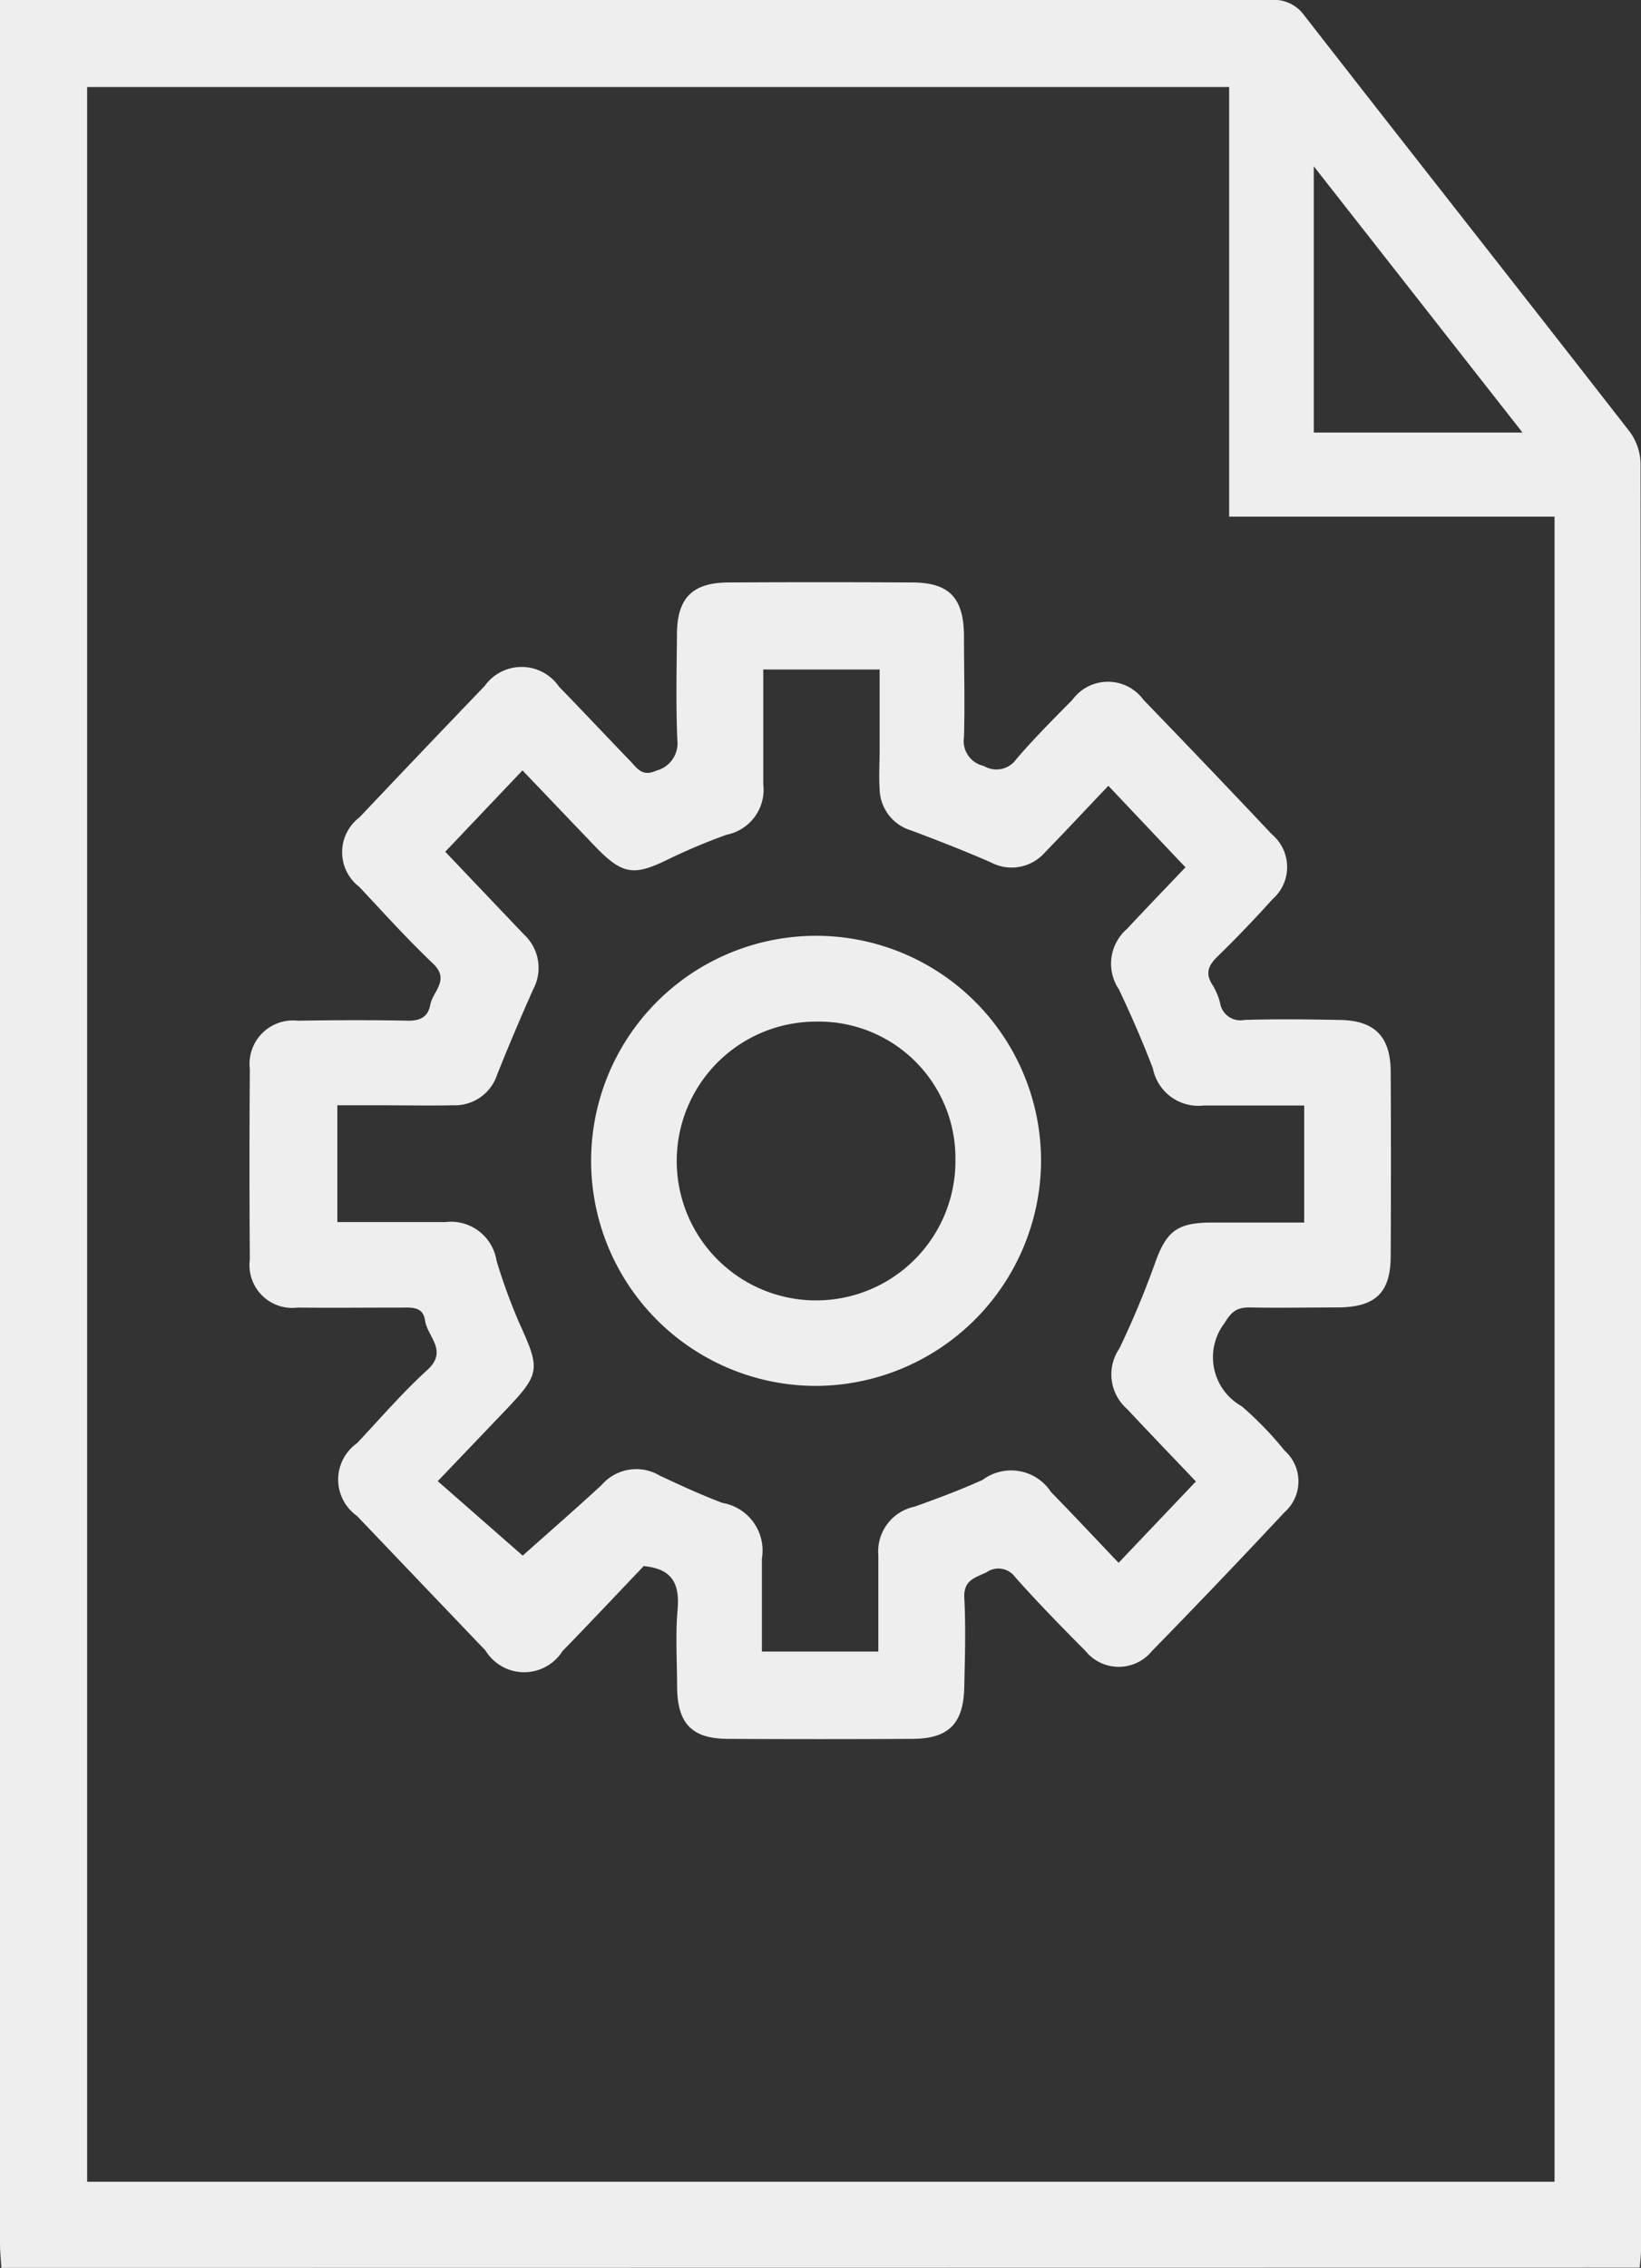<svg id="그룹_2698" data-name="그룹 2698" xmlns="http://www.w3.org/2000/svg" xmlns:xlink="http://www.w3.org/1999/xlink" width="21.715" height="30" viewBox="0 0 21.715 30">
  <rect x="0" y="0" width="21.715" height="30" fill="#333333" stroke="none"/>
  <defs>
    <clipPath id="clip-path">
      <rect id="사각형_3705" data-name="사각형 3705" width="21.715" height="30" fill="#eee"/>
    </clipPath>
  </defs>
  <g id="그룹_2698-2" data-name="그룹 2698" clip-path="url(#clip-path)">
    <path id="패스_1389" data-name="패스 1389" d="M.018,30C.012,29.893,0,29.786,0,29.68Q0,15.023,0,.367V0H.325Q8.569,0,16.814,0a.49.49,0,0,1,.442.2c1.433,1.84,2.878,3.671,4.31,5.511a.736.736,0,0,1,.143.422q.011,11.816.006,23.631c0,.078-.011.155-.017.233Zm20.553-1.14V6.834H16.265V1.151H1.153V28.86ZM17.385,2.2V5.722h2.762L17.385,2.2" transform="translate(0 0)" fill="#eee"/>
    <path id="패스_1390" data-name="패스 1390" d="M47.436,111.44c-.342.358-.7.74-1.069,1.118a.6.6,0,0,1-1.02-.007q-.85-.889-1.7-1.78a.589.589,0,0,1,0-.962c.308-.327.6-.668.933-.971.275-.252,0-.437-.032-.65-.025-.186-.171-.174-.311-.173-.459,0-.918.005-1.377,0a.566.566,0,0,1-.631-.636q-.009-1.259,0-2.518a.575.575,0,0,1,.633-.641c.488-.008.976-.01,1.464,0,.168,0,.261-.055.291-.212.034-.178.264-.327.036-.544-.339-.322-.654-.671-.974-1.013a.577.577,0,0,1,0-.92q.825-.872,1.657-1.738a.6.6,0,0,1,.984.008c.313.322.62.649.932.973.1.1.164.227.359.137a.373.373,0,0,0,.275-.405c-.02-.468-.009-.937-.005-1.405s.2-.675.678-.678q1.215-.007,2.431,0c.491,0,.684.2.689.7,0,.449.013.9,0,1.347a.336.336,0,0,0,.263.38.321.321,0,0,0,.428-.088c.234-.274.491-.53.744-.787a.582.582,0,0,1,.94,0q.855.884,1.7,1.78a.565.565,0,0,1,.008.858c-.236.261-.478.515-.73.76-.123.12-.162.225-.063.376a.834.834,0,0,1,.1.241.271.271,0,0,0,.319.22c.419-.013.84-.008,1.259,0,.466.006.677.217.679.688q.006,1.215,0,2.43c0,.49-.2.682-.7.685-.39,0-.781.008-1.171,0-.169,0-.239.06-.328.207a.743.743,0,0,0,.227,1.1,4.564,4.564,0,0,1,.569.588.544.544,0,0,1,0,.812q-.87.931-1.76,1.842a.566.566,0,0,1-.878-.007c-.317-.318-.631-.64-.929-.975a.274.274,0,0,0-.381-.062c-.149.071-.3.1-.292.331.021.389.009.781,0,1.171-.006.494-.2.7-.692.7q-1.215.007-2.431,0c-.478,0-.672-.2-.677-.681,0-.342-.024-.685.006-1.024s-.062-.548-.457-.581m-1.6-.131c.325-.29.693-.61,1.051-.94a.606.606,0,0,1,.771-.125c.273.128.548.255.83.361a.639.639,0,0,1,.521.736c0,.407,0,.814,0,1.23h1.541c0-.435,0-.853,0-1.27a.606.606,0,0,1,.48-.647c.3-.107.6-.219.9-.354a.631.631,0,0,1,.906.162c.3.307.589.616.893.935l1.023-1.076c-.31-.326-.614-.641-.912-.96a.607.607,0,0,1-.1-.8,11.9,11.9,0,0,0,.461-1.1c.155-.445.29-.563.759-.565.406,0,.812,0,1.225,0v-1.548c-.457,0-.895,0-1.332,0a.613.613,0,0,1-.67-.49c-.135-.354-.286-.7-.449-1.045a.608.608,0,0,1,.105-.8c.251-.27.508-.535.775-.816l-1.02-1.078c-.3.313-.565.6-.836.877a.586.586,0,0,1-.719.136c-.347-.152-.7-.29-1.056-.423a.584.584,0,0,1-.416-.544c-.011-.175,0-.351,0-.527,0-.356,0-.712,0-1.058h-1.54c0,.521,0,1.018,0,1.515a.608.608,0,0,1-.485.671,7.9,7.9,0,0,0-.754.316c-.477.237-.623.218-1-.176l-.947-.991-1.022,1.076c.356.374.7.736,1.041,1.094a.6.6,0,0,1,.124.723c-.166.373-.326.749-.477,1.128a.589.589,0,0,1-.58.409c-.322.006-.644,0-.967,0h-.569v1.545c.491,0,.959,0,1.427,0a.611.611,0,0,1,.68.512,7.607,7.607,0,0,0,.3.822c.283.622.281.671-.2,1.174l-.878.919,1.125.986" transform="translate(-38.923 -90.718)" fill="#eee"/>
    <path id="패스_1391" data-name="패스 1391" d="M102.893,164.132a2.977,2.977,0,1,1,2.974-2.953,2.991,2.991,0,0,1-2.974,2.953m0-4.819a1.844,1.844,0,1,0,1.841,1.828,1.807,1.807,0,0,0-1.841-1.828" transform="translate(-92.091 -145.799)" fill="#eee"/>
  </g>
</svg>
